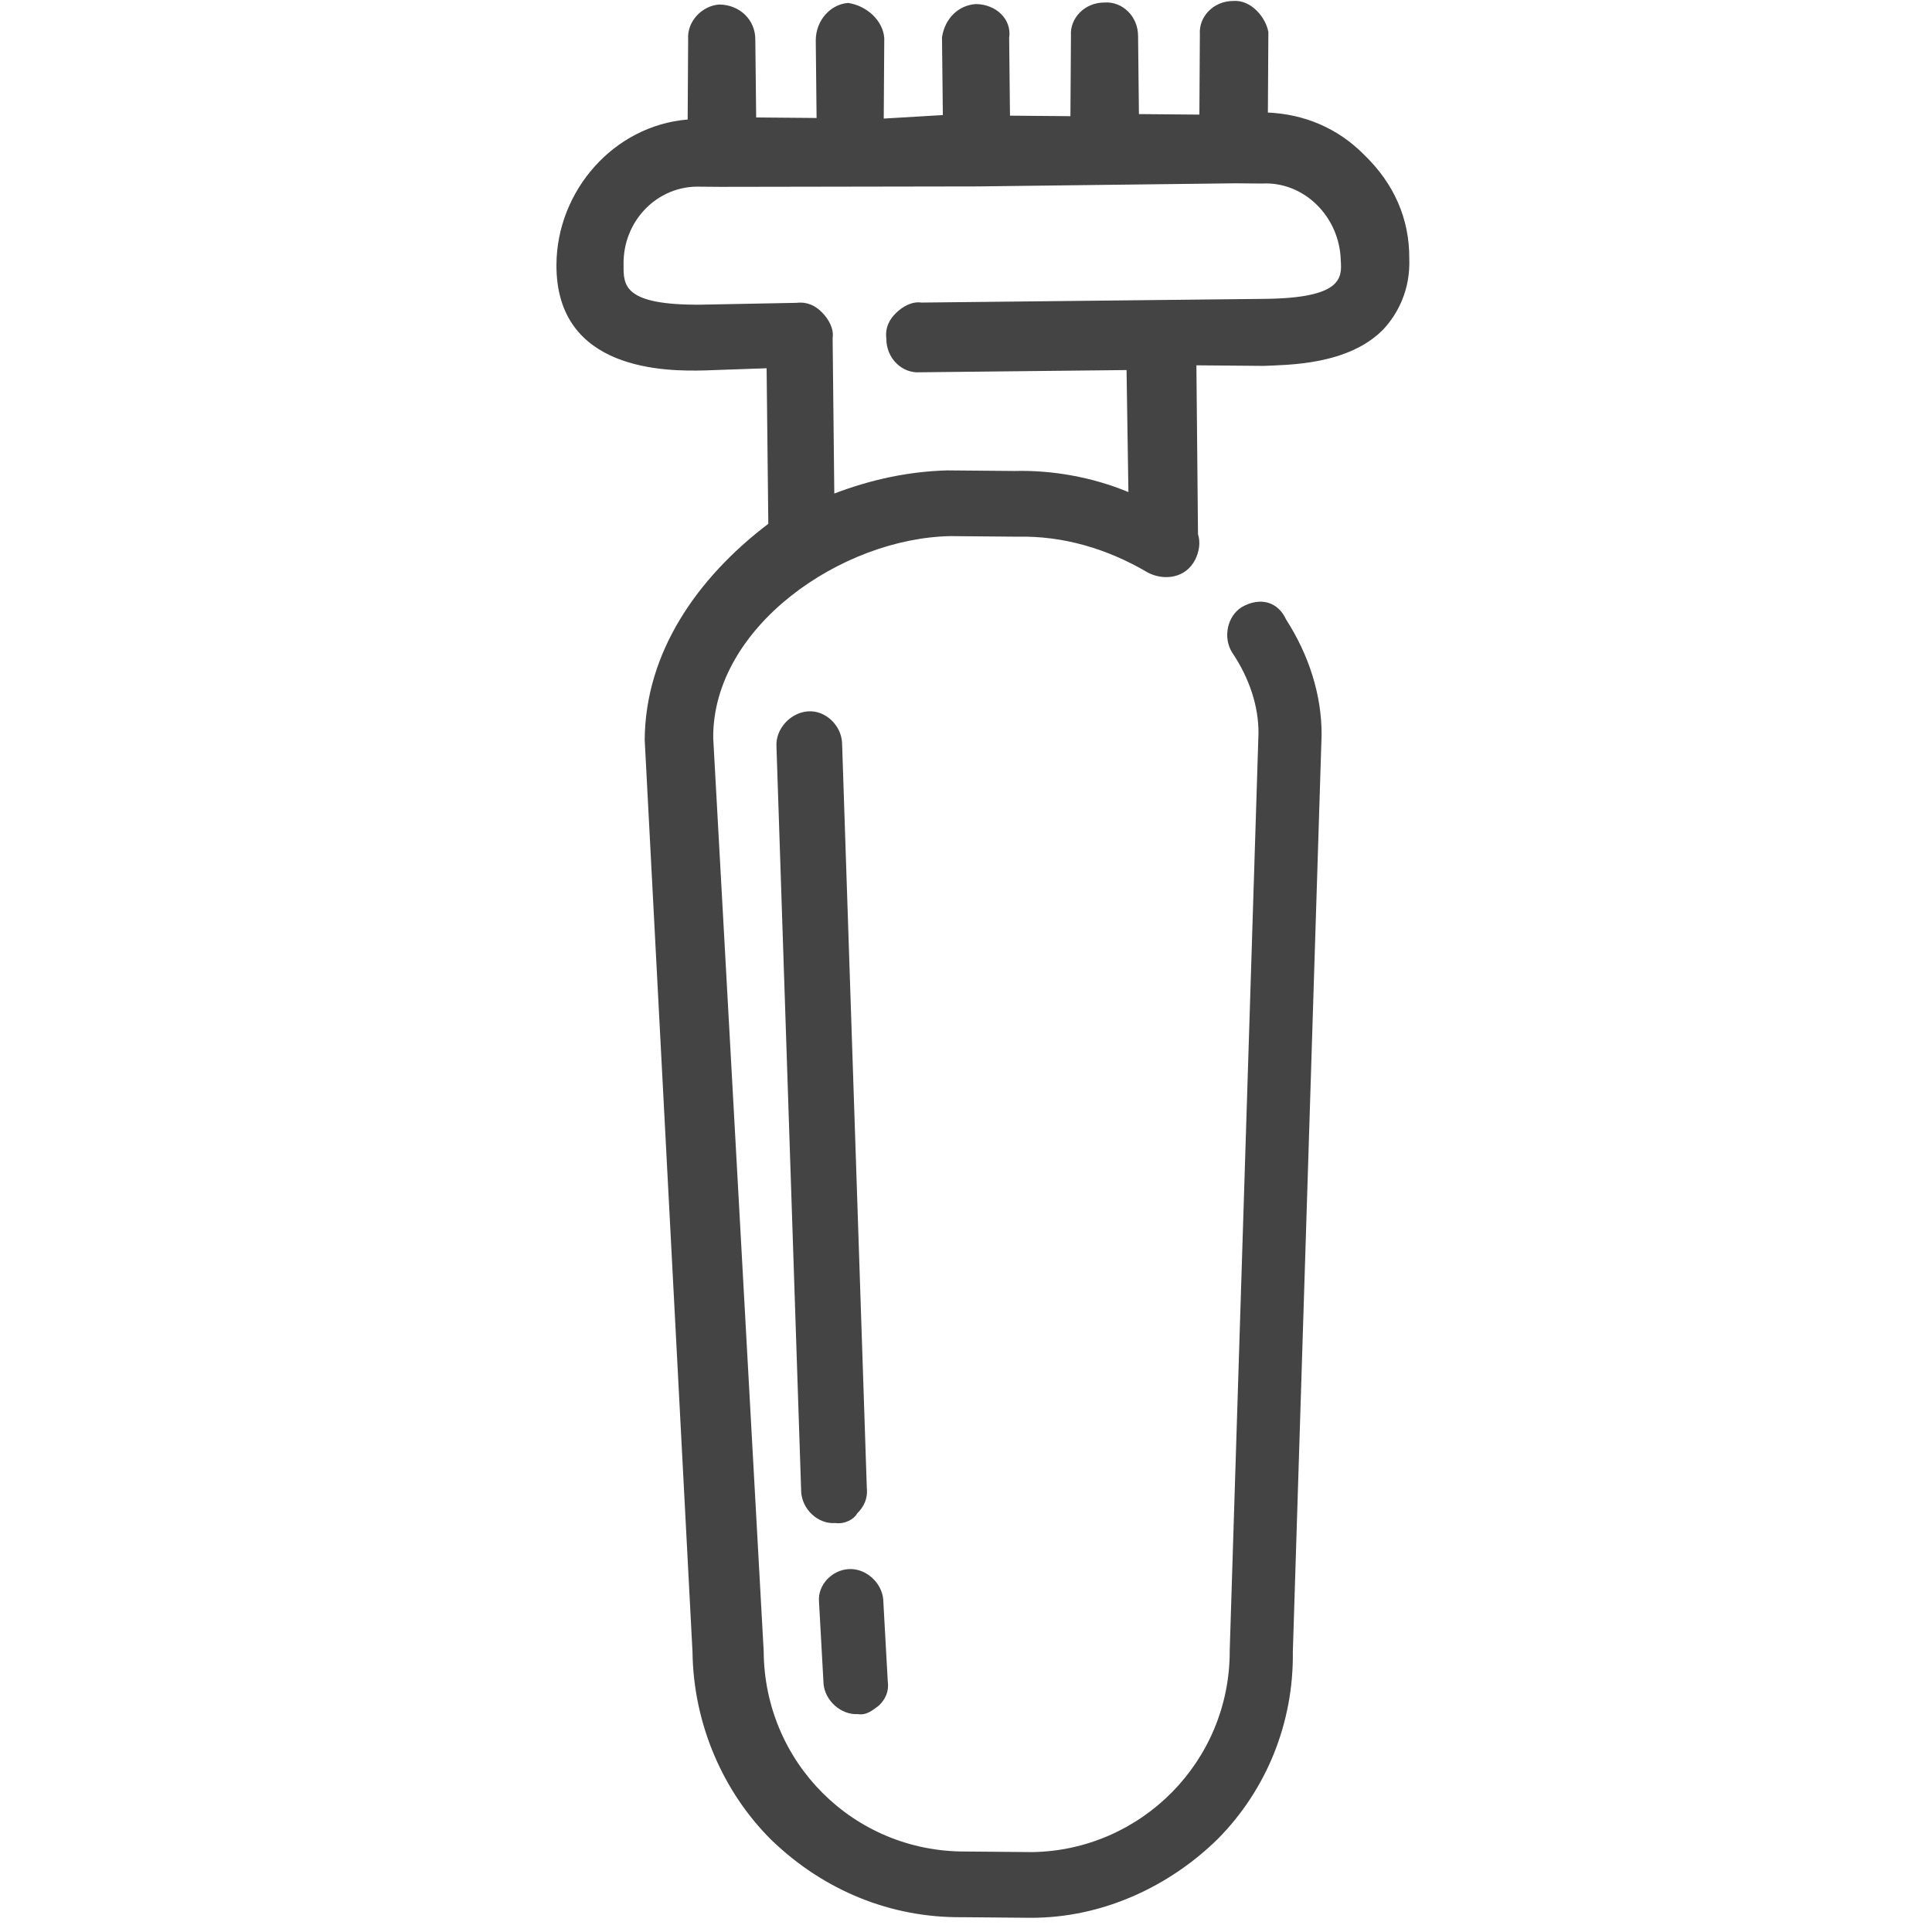 <svg width="59" height="59" viewBox="0 0 59 59" fill="none" xmlns="http://www.w3.org/2000/svg">
<path d="M26.173 46.222C26.38 46.016 26.506 45.768 26.471 45.437L25.715 22.674C25.682 22.137 25.199 21.683 24.668 21.724C24.136 21.766 23.679 22.261 23.712 22.798L24.467 45.562C24.5 46.099 24.983 46.553 25.515 46.511C25.8 46.553 26.088 46.388 26.173 46.222Z" fill="#444444"/>
<path d="M25.011 48.914L25.15 51.423C25.194 51.933 25.678 52.374 26.198 52.347C26.479 52.392 26.677 52.201 26.837 52.087C27.035 51.896 27.154 51.664 27.111 51.349L26.972 48.841C26.928 48.331 26.444 47.89 25.924 47.917C25.404 47.944 24.967 48.404 25.011 48.914Z" fill="#444444"/>
<path d="M37.674 0.029C37.059 0.024 36.605 0.511 36.642 1.044L36.627 3.5L34.781 3.484L34.755 1.109C34.759 0.495 34.27 0.04 33.737 0.077C33.122 0.071 32.667 0.559 32.705 1.091L32.689 3.548L30.843 3.532L30.818 1.157C30.904 0.584 30.414 0.129 29.799 0.124C29.266 0.16 28.853 0.566 28.767 1.139L28.793 3.514L26.988 3.621L27.004 1.164C26.966 0.632 26.477 0.177 25.903 0.09C25.37 0.126 24.916 0.614 24.912 1.228L24.937 3.603L23.092 3.587L23.066 1.212C23.07 0.598 22.581 0.143 21.966 0.138C21.432 0.174 20.978 0.661 21.015 1.194L21 3.65C18.743 3.835 17.007 5.827 16.993 8.078C16.972 11.354 20.376 11.342 21.524 11.312L23.411 11.246L23.463 15.996C21.278 17.656 19.705 19.935 19.688 22.596L21.148 50.451C21.175 52.621 22.064 54.717 23.572 56.204C25.162 57.733 27.207 58.57 29.381 58.548L31.431 58.566C33.687 58.585 35.744 57.58 37.189 56.159C38.675 54.657 39.508 52.617 39.481 50.447L40.359 22.449C40.367 21.221 39.965 19.989 39.275 18.918C39.032 18.384 38.5 18.215 37.924 18.538C37.471 18.821 37.344 19.475 37.628 19.927C38.156 20.71 38.437 21.572 38.432 22.391L37.554 50.389C37.573 53.788 34.849 56.507 31.526 56.56L29.476 56.542C26.072 56.553 23.341 53.827 23.322 50.429L21.78 22.532C21.761 19.134 25.716 16.425 29.038 16.372L31.089 16.39C32.442 16.361 33.793 16.741 35.06 17.489C35.55 17.739 36.207 17.663 36.498 17.093C36.622 16.848 36.665 16.562 36.585 16.315L36.536 11.156L38.587 11.174C39.325 11.139 41.171 11.155 42.244 10.059C42.698 9.572 43.072 8.838 43.037 7.896C43.045 6.668 42.56 5.599 41.663 4.731C40.848 3.905 39.826 3.487 38.719 3.437L38.734 0.98C38.655 0.529 38.208 -0.007 37.674 0.029ZM40.945 7.96C40.983 8.492 40.979 9.107 38.6 9.127L28.141 9.24C27.854 9.197 27.566 9.358 27.36 9.561C27.153 9.764 27.029 10.008 27.067 10.336C27.063 10.95 27.553 11.405 28.086 11.369L34.403 11.301L34.46 15.027C33.356 14.568 32.127 14.352 30.979 14.383L28.928 14.365C27.779 14.396 26.63 14.632 25.478 15.072L25.427 10.322C25.47 10.036 25.308 9.748 25.104 9.541C24.9 9.335 24.655 9.21 24.326 9.248L21.414 9.304C19.035 9.325 19.039 8.71 19.043 8.096C19.011 6.745 20.084 5.649 21.396 5.701L22.012 5.706L29.845 5.693L33.783 5.645L37.72 5.598L38.541 5.605C39.812 5.534 40.913 6.608 40.945 7.96Z" fill="#444444"/>
</svg>
